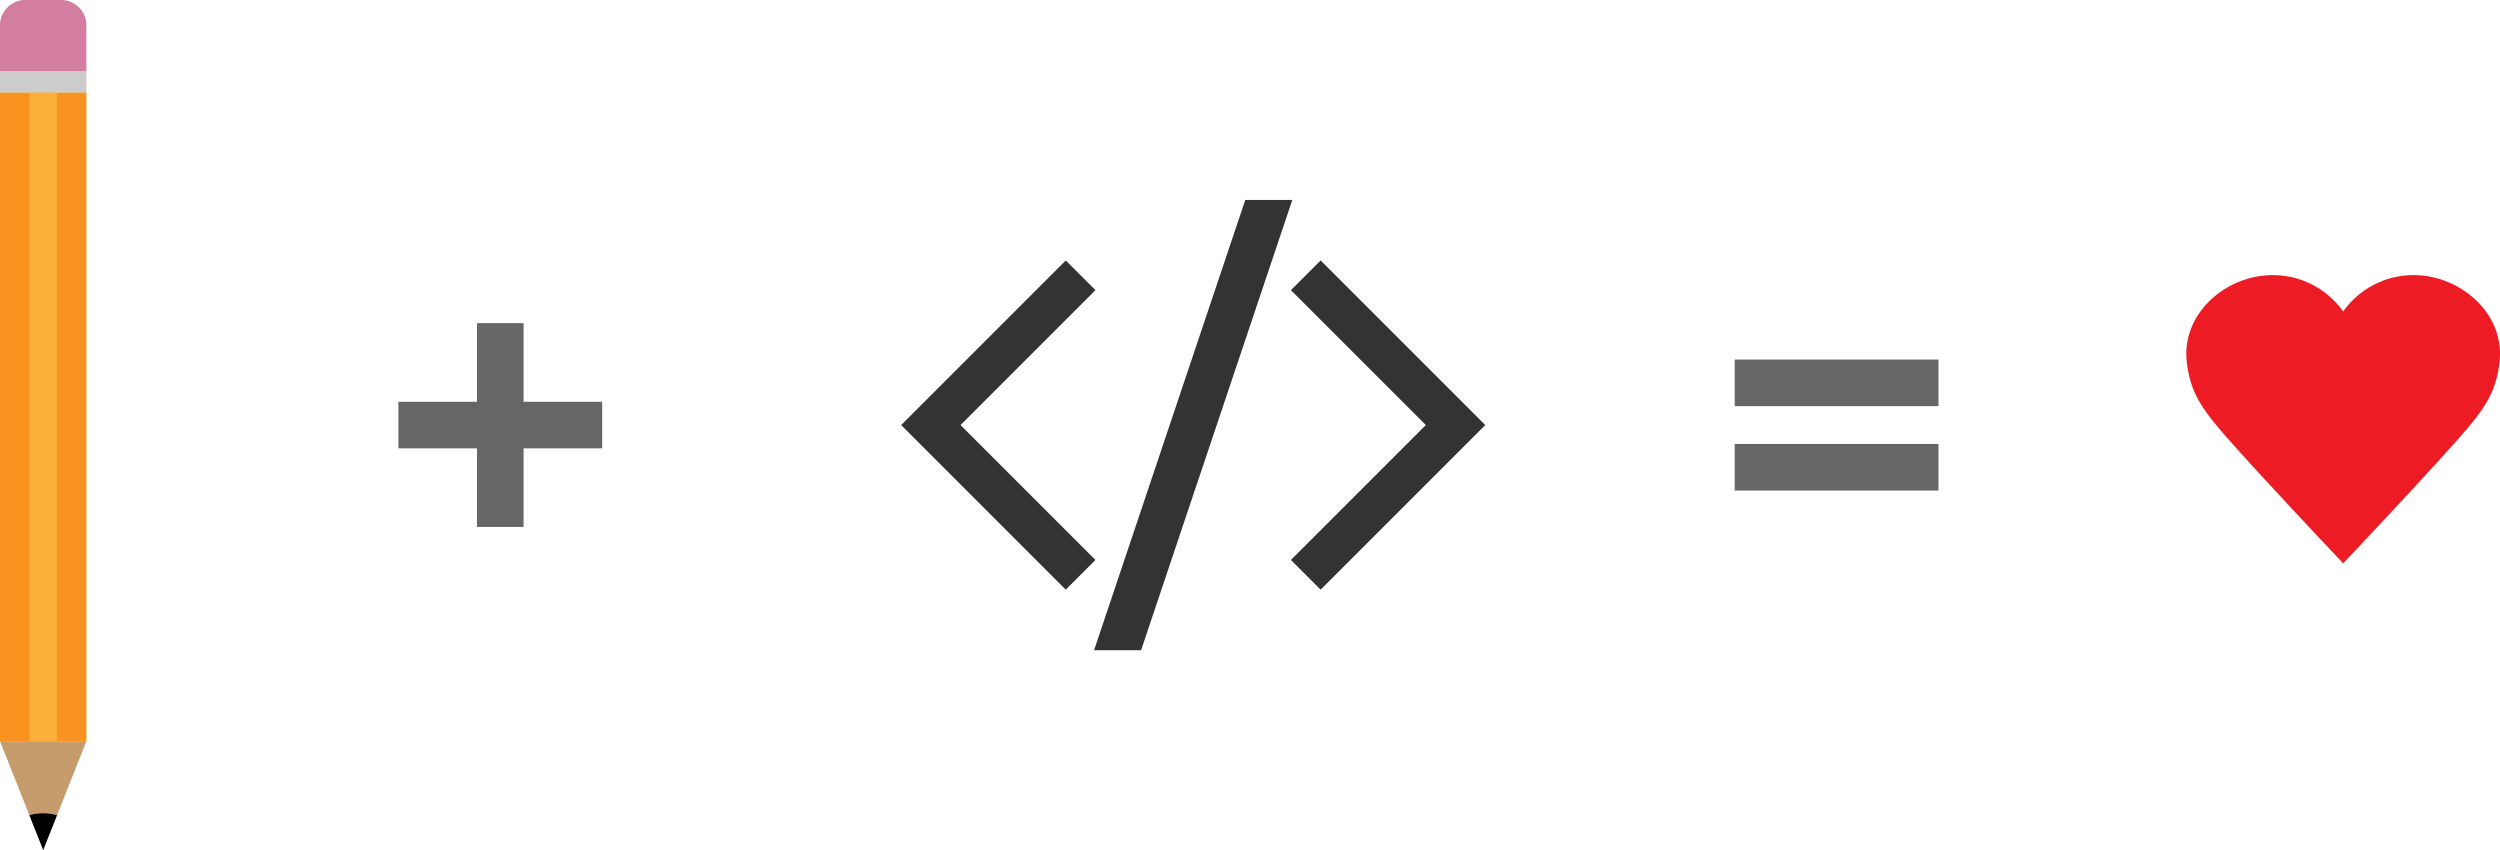 <svg xmlns="http://www.w3.org/2000/svg" viewBox="0 0 858.71 292"><title>Asset 5</title><g id="Layer_2" data-name="Layer 2"><g id="Layer_1-2" data-name="Layer 1"><g id="showcase"><path id="heart" d="M829,94.5A29.56,29.56,0,0,0,804.84,107,29.56,29.56,0,0,0,780.71,94.5c-16.35,0-31.36,13.35-29.6,29.6,1,9.2,4,14.68,11.17,23.16,10.16,12,42.56,46.24,42.56,46.24s32.4-34.25,42.56-46.24c7.19-8.49,10.18-14,11.17-23.16C860.33,107.85,845.32,94.5,829,94.5Z" style="fill:#ed1c24"/><g id="equal"><rect id="eq-up" x="595.84" y="123.5" width="70" height="16" style="fill:#666"/><rect id="eq-down" x="595.84" y="152.5" width="70" height="16" style="fill:#666"/></g><g id="code"><polygon id="code-morethan" points="443.41 192.34 489.76 146 443.41 99.66 453.61 89.46 510.15 146 453.61 202.54 443.41 192.34" style="fill:#333"/><polygon id="code-slash" points="427.73 68.67 375.8 223.33 391.95 223.33 443.89 68.67 427.73 68.67" style="fill:#333"/><polygon id="code-lessthan" points="376.27 192.34 329.93 146 376.27 99.66 366.07 89.46 309.53 146 366.07 202.54 376.27 192.34" style="fill:#333"/></g><g id="add"><rect id="add-hor" x="136.84" y="138" width="70" height="16" style="fill:#666"/><rect id="add-ver" x="136.84" y="138" width="70" height="16" transform="translate(25.84 317.84) rotate(-90)" style="fill:#666"/></g><g id="pencil"><rect id="wood-dark-paint" y="31.72" width="29.68" height="222.86" style="fill:#f7931e"/><rect id="wood-light-paint" x="10.16" y="31.72" width="9.37" height="222.86" style="fill:#fbb03b"/><rect id="silver-band" y="24.4" width="29.68" height="7.32" style="fill:#ccc"/><path id="eraser" d="M8.67,0H21a8.67,8.67,0,0,1,8.67,8.67V24.4a0,0,0,0,1,0,0H0a0,0,0,0,1,0,0V8.67A8.67,8.67,0,0,1,8.67,0Z" style="fill:#d37da0"/><path id="wooden-tip" d="M29.68,254.58,19.61,280a17.16,17.16,0,0,0-9.53,0L0,254.58Z" style="fill:#c69c6d"/><path id="lead-tip" d="M19.61,280l-4.77,12-4.77-12a17.16,17.16,0,0,1,9.53,0Z"/></g></g></g></g></svg>